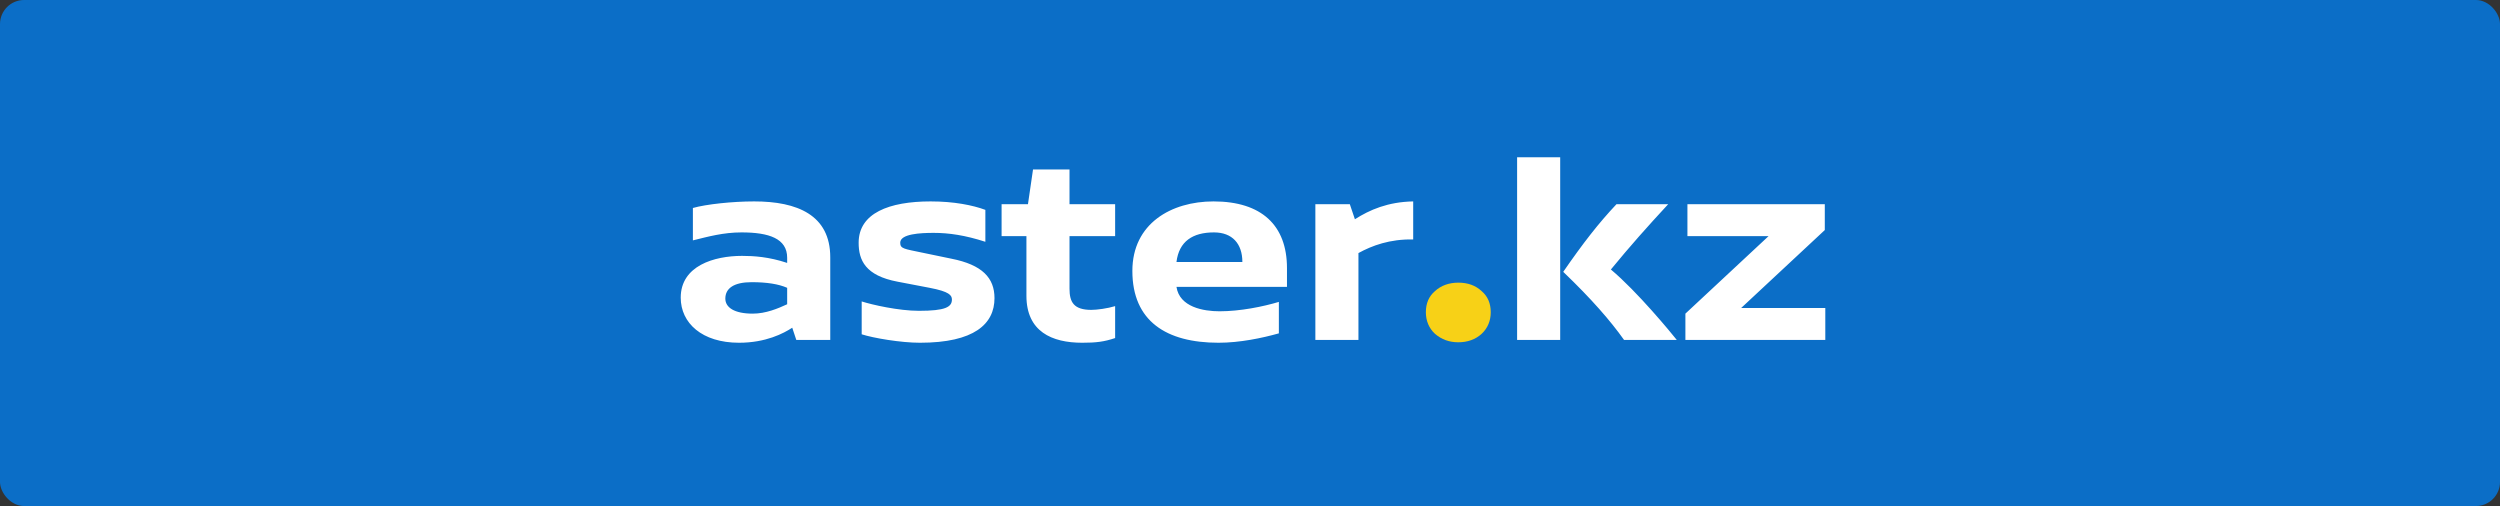 <svg width="415" height="84" viewBox="0 0 415 84" fill="none" xmlns="http://www.w3.org/2000/svg">
<rect x="0" y="0" width="415" height="84" fill="#333333" stroke="none"/>
<rect width="415" height="84" rx="4" fill="#0B6EC7"/>
<path d="M125.201 33.434C121.583 33.434 117.207 33.902 115.019 34.526V39.904C117.544 39.28 120.068 38.579 123.097 38.579C127.641 38.579 130.67 39.592 130.67 42.788V43.645C127.641 42.632 125.117 42.476 123.182 42.476C118.554 42.476 113 44.113 113 49.413C113 53.623 116.534 56.896 122.677 56.896C127.136 56.896 130.081 55.337 131.512 54.402L132.185 56.429H137.823V42.71C137.823 35.695 132.353 33.434 125.201 33.434ZM120.405 49.569C120.405 47.855 121.835 46.841 124.78 46.841C127.305 46.841 129.24 47.153 130.67 47.777V50.505C129.156 51.206 127.136 52.064 124.949 52.064C121.919 52.064 120.405 51.05 120.405 49.569ZM154.484 33.434C147.584 33.434 142.535 35.383 142.535 40.294C142.535 43.178 143.629 45.75 149.014 46.763L154.315 47.777C157.597 48.4 158.018 49.024 158.018 49.725C158.018 50.972 156.924 51.596 152.548 51.596C149.182 51.596 144.723 50.583 143.04 50.037V55.493C144.975 56.117 149.519 56.896 152.716 56.896C161.72 56.896 165.086 53.779 165.086 49.492C165.086 46.14 163.066 43.957 157.934 42.944L153.053 41.931C150.108 41.307 149.435 41.307 149.435 40.294C149.435 38.813 152.801 38.657 154.988 38.657C157.513 38.657 160.206 39.047 163.571 40.138V34.837C161.468 34.058 158.354 33.434 154.484 33.434ZM185.112 33.902H177.539V28.134H171.481L170.64 33.902H166.264V39.203H170.387V49.102C170.387 55.026 174.594 56.896 179.643 56.896C181.915 56.896 183.261 56.741 185.112 56.117V50.817C183.85 51.206 182.083 51.44 181.158 51.44C178.213 51.44 177.539 50.115 177.539 47.933V39.203H185.112V33.902ZM213.638 47.621V44.503C213.638 37.41 209.431 33.434 201.437 33.434C194.453 33.434 187.973 37.098 187.973 44.971C187.973 53.311 193.611 56.896 202.278 56.896C205.812 56.896 209.515 56.117 212.291 55.337V50.115C209.683 50.895 205.896 51.674 202.446 51.674C199.754 51.674 195.799 50.972 195.294 47.621H213.638ZM195.294 43.49C195.715 40.06 197.987 38.579 201.521 38.579C204.55 38.579 206.233 40.45 206.233 43.49H195.294ZM224.072 33.902H218.35V56.429H225.502V42.009C227.774 40.761 230.719 39.67 234.59 39.748V33.434C230.383 33.512 227.353 34.837 224.913 36.396L224.072 33.902ZM258.992 56.429V26.107H251.84V56.429H258.992ZM268.332 33.902C265.387 37.02 262.779 40.372 259.497 45.126C264.209 49.647 267.322 53.233 269.594 56.429H278.346C277.42 55.26 271.781 48.4 267.407 44.737C270.604 40.839 273.381 37.721 276.915 33.902H268.332ZM302.916 38.189V33.902H280.113V39.203H293.576L279.776 52.064V56.429H303V51.128H289.032L302.916 38.189Z" fill="white"/>
<path d="M242.079 56.819C240.564 56.819 239.302 56.352 238.208 55.416C237.198 54.481 236.693 53.234 236.693 51.831C236.693 50.349 237.198 49.18 238.208 48.323C239.218 47.388 240.564 46.92 242.079 46.92C243.677 46.92 244.94 47.388 245.949 48.323C246.959 49.18 247.464 50.349 247.464 51.831C247.464 53.234 246.959 54.481 245.949 55.416C244.94 56.352 243.593 56.819 242.079 56.819Z" fill="#F7D117"/>
</svg>

